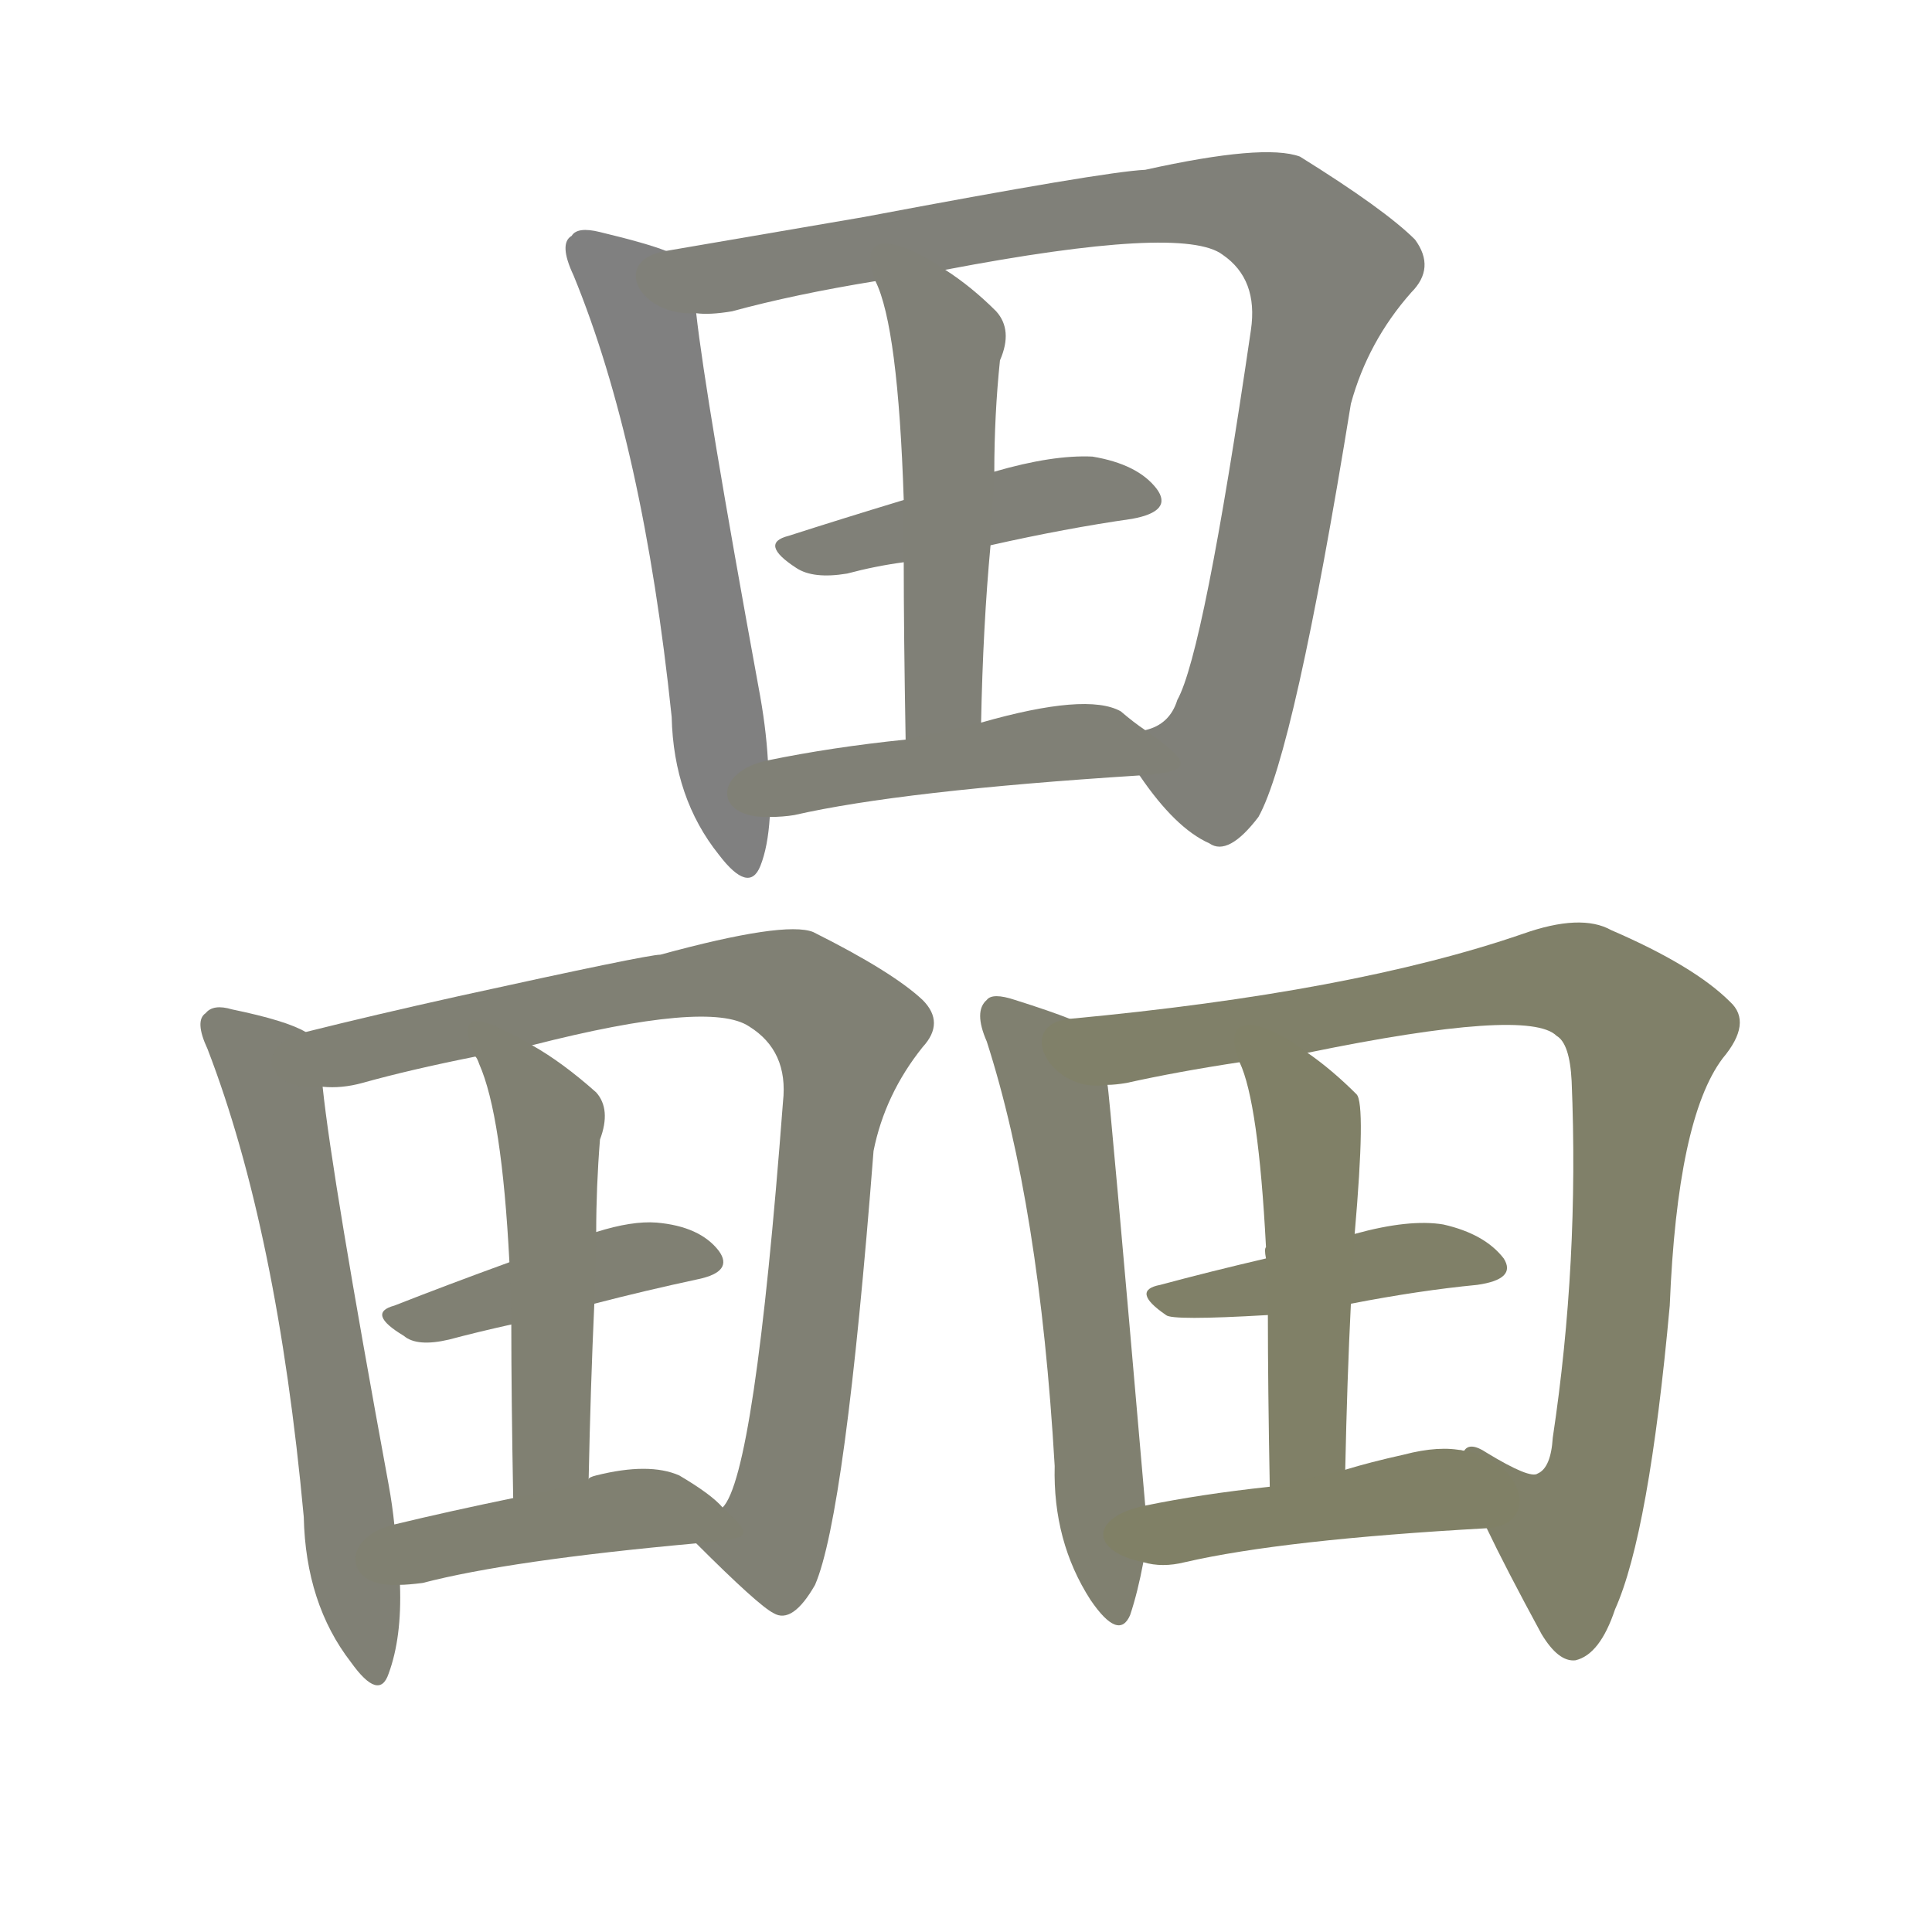 <svg version="1.1" viewBox="0 0 1024 1024" xmlns="http://www.w3.org/2000/svg">
  
  <g transform="scale(1, -1) translate(0, -900)">
    <style type="text/css">
        .stroke1 {fill: #808080;}
        .stroke2 {fill: #808079;}
        .stroke3 {fill: #808078;}
        .stroke4 {fill: #808077;}
        .stroke5 {fill: #808076;}
        .stroke6 {fill: #808075;}
        .stroke7 {fill: #808074;}
        .stroke8 {fill: #808073;}
        .stroke9 {fill: #808072;}
        .stroke10 {fill: #808071;}
        .stroke11 {fill: #808070;}
        .stroke12 {fill: #808069;}
        .stroke13 {fill: #808068;}
        .stroke14 {fill: #808067;}
        .stroke15 {fill: #808066;}
        .stroke16 {fill: #808065;}
        .stroke17 {fill: #808064;}
        .stroke18 {fill: #808063;}
        .stroke19 {fill: #808062;}
        .stroke20 {fill: #808061;}
        text {
            font-family: Helvetica;
            font-size: 50px;
            fill: #808060;
            paint-order: stroke;
            stroke: #000000;
            stroke-width: 4px;
            stroke-linecap: butt;
            stroke-linejoin: miter;
            font-weight: 800;
        }
    </style>

    <path d="M 353 767 Q 343 771 318 777 Q 306 780 303 775 Q 296 771 304 754 Q 341 664 356 520 Q 357 477 381 447 Q 397 426 403 441 Q 407 451 408 467 L 407 497 Q 406 515 402 536 Q 374 689 369 734 C 365 763 365 763 353 767 Z" class="stroke1"/>
    <path d="M 604 489 Q 623 461 641 453 Q 651 446 667 467 Q 686 501 716 686 Q 725 719 748 745 Q 761 758 750 773 Q 734 789 689 817 Q 670 824 607 810 Q 585 809 458 785 Q 400 775 353 767 C 323 762 339 732 369 734 Q 376 733 388 735 Q 421 744 464 751 L 501 757 Q 627 781 648 765 Q 667 752 663 725 Q 638 554 624 529 Q 620 516 607 513 C 594 502 594 502 604 489 Z" class="stroke2"/>
    <path d="M 525 611 Q 565 620 600 625 Q 622 629 613 641 Q 603 654 579 658 Q 558 659 527 650 L 479 635 Q 446 625 418 616 Q 402 612 422 599 Q 431 593 449 596 Q 464 600 479 602 L 525 611 Z" class="stroke3"/>
    <path d="M 520 517 Q 521 568 525 611 L 527 650 Q 527 680 530 709 Q 537 725 528 735 Q 515 748 501 757 C 476 774 453 779 464 751 Q 476 727 479 635 L 479 602 Q 479 565 480 508 C 481 478 519 487 520 517 Z" class="stroke4"/>
    <path d="M 408 467 Q 415 467 421 468 Q 478 481 604 489 C 634 491 631 496 607 513 Q 601 517 594 523 Q 576 533 520 517 L 480 508 Q 441 504 407 497 C 378 491 378 466 408 467 Z" class="stroke5"/>
    <path d="M 162 353 Q 152 359 123 365 Q 113 368 109 363 Q 103 359 110 344 Q 147 248 161 96 Q 162 50 186 19 Q 201 -2 206 13 Q 213 32 212 60 L 209 92 Q 208 102 206 113 Q 176 276 171 324 C 168 350 168 350 162 353 Z" class="stroke6"/>
    <path d="M 369 82 Q 402 49 410 45 Q 420 39 432 60 Q 448 97 463 290 Q 469 320 489 345 Q 501 358 489 370 Q 473 385 431 406 Q 416 412 350 394 Q 343 394 243 372 Q 198 362 162 353 C 133 346 141 321 171 324 Q 181 323 192 326 Q 217 333 252 340 L 282 346 Q 376 370 397 356 Q 418 343 415 316 Q 400 118 383 101 C 373 78 365 86 369 82 Z" class="stroke7"/>
    <path d="M 315 209 Q 342 216 370 222 Q 389 226 381 237 Q 371 250 348 252 Q 335 253 316 247 L 270 231 Q 237 219 209 208 Q 194 204 214 192 Q 221 186 238 190 Q 253 194 271 198 L 315 209 Z" class="stroke8"/>
    <path d="M 312 116 Q 313 165 315 209 L 316 247 Q 316 271 318 296 Q 324 312 316 321 Q 298 337 282 346 C 256 361 240 367 252 340 Q 253 339 254 336 Q 266 309 270 231 L 271 198 Q 271 161 272 106 C 273 76 311 86 312 116 Z" class="stroke9"/>
    <path d="M 212 60 Q 216 60 224 61 Q 270 73 369 82 C 399 85 400 85 383 101 Q 377 108 360 118 Q 344 125 316 118 Q 312 117 312 116 C 305 113 301 112 272 106 Q 238 99 209 92 C 180 85 182 58 212 60 Z" class="stroke10"/>
    <path d="M 567 360 Q 557 364 538 370 Q 526 374 523 370 Q 516 364 523 348 Q 551 261 559 123 Q 558 83 578 52 Q 593 30 599 44 Q 603 56 606 72 L 607 102 Q 588 321 587 325 C 584 354 584 354 567 360 Z" class="stroke11"/>
    <path d="M 788 90 Q 798 69 817 34 Q 826 19 835 20 Q 848 23 856 47 Q 874 87 885 208 Q 889 307 913 339 Q 929 358 917 369 Q 898 388 854 407 Q 838 416 807 405 Q 717 374 567 360 C 537 357 557 320 587 325 Q 591 325 597 326 Q 624 332 657 337 L 693 342 Q 810 366 825 351 Q 832 347 833 327 Q 837 231 823 138 Q 822 122 815 119 Q 811 116 788 130 Q 779 136 776 131 C 766 134 775 117 788 90 Z" class="stroke12"/>
    <path d="M 716 209 Q 752 216 783 219 Q 804 222 797 233 Q 787 246 765 251 Q 747 254 718 246 L 671 233 Q 641 226 615 219 Q 599 216 618 203 Q 621 200 672 203 L 716 209 Z" class="stroke13"/>
    <path d="M 713 121 Q 714 169 716 209 L 718 246 Q 724 315 719 320 Q 706 333 693 342 C 669 360 646 365 657 337 Q 667 316 671 239 Q 670 238 671 233 L 672 203 Q 672 166 673 112 C 674 82 712 91 713 121 Z" class="stroke14"/>
    <path d="M 606 72 Q 616 69 628 72 Q 680 84 788 90 C 818 92 806 127 776 131 Q 763 134 744 129 Q 726 125 713 121 L 673 112 Q 636 108 607 102 C 578 96 577 78 606 72 Z" class="stroke15"/>
    
    
    
    
    
    
    
    
    
    
    
    
    
    
    </g>
</svg>
